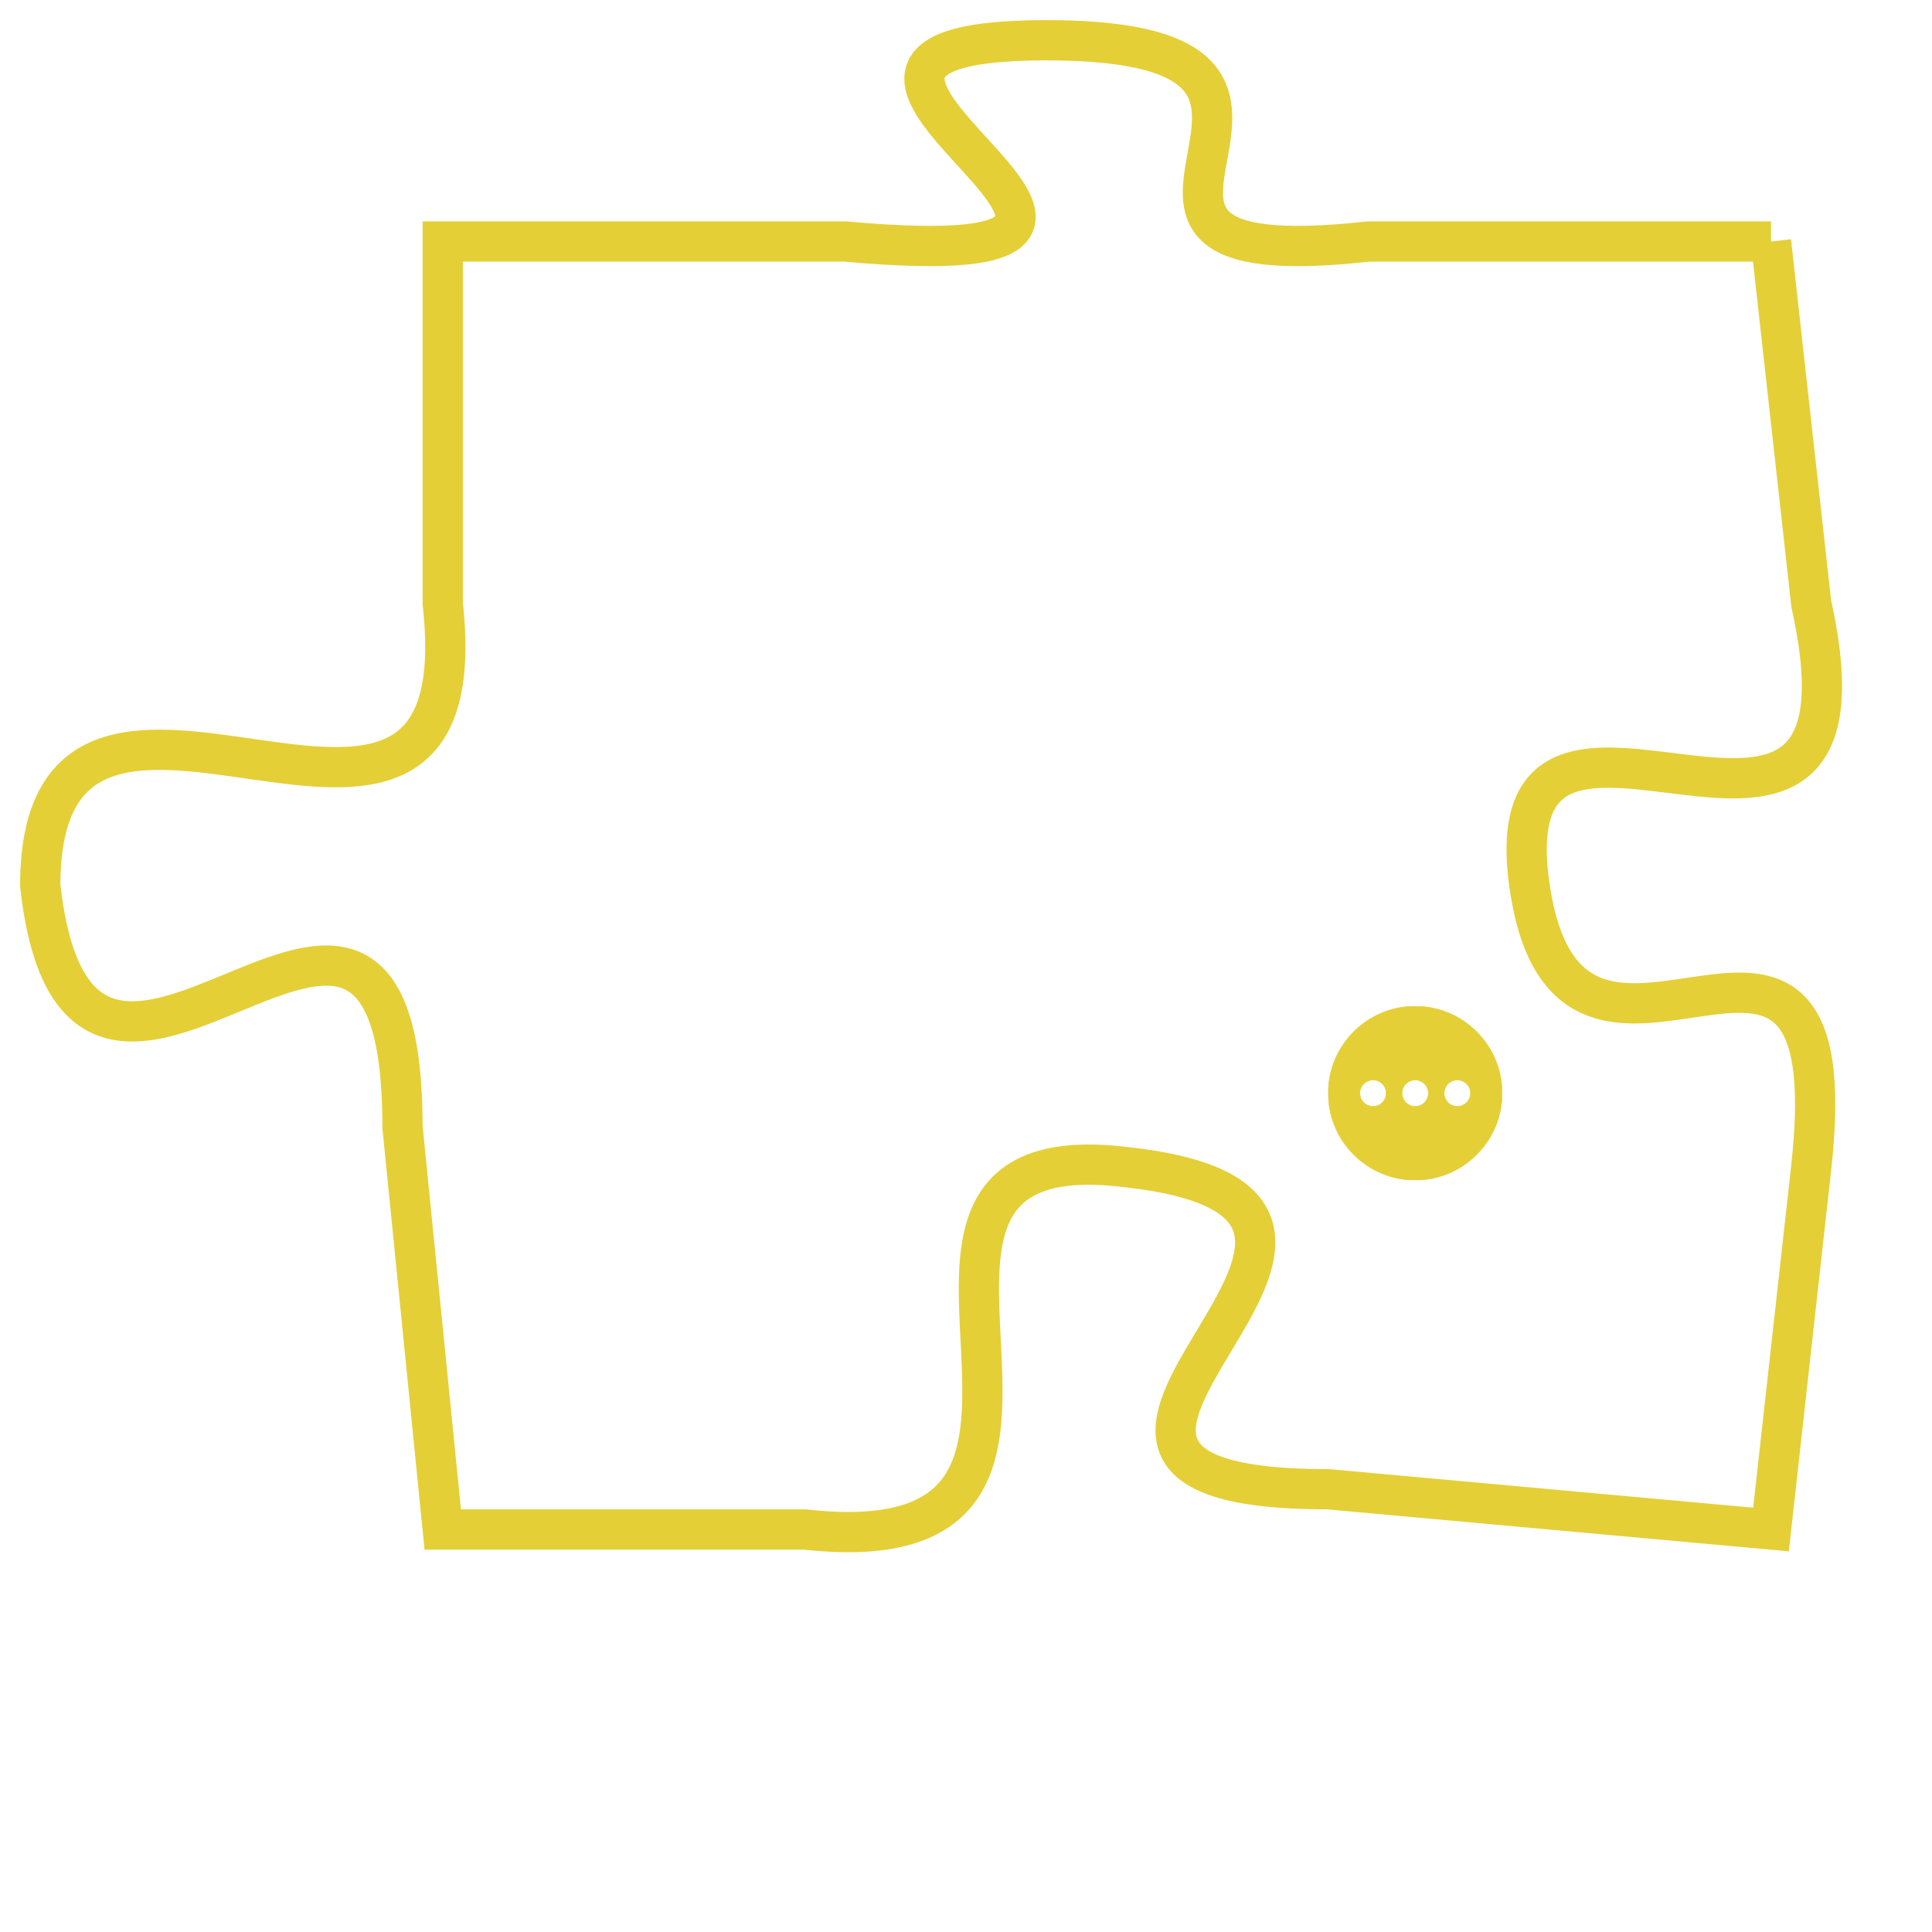 <svg version="1.1" xmlns="http://www.w3.org/2000/svg" xmlns:xlink="http://www.w3.org/1999/xlink" fill="transparent" x="0" y="0" width="350" height="350" preserveAspectRatio="xMinYMin slice"><style type="text/css">.links{fill:transparent;stroke: #E4CF37;}.links:hover{fill:#63D272; opacity:0.4;}</style><defs><g id="allt"><path id="t5253" d="M1782,1280 L1772,1280 C1763,1281 1773,1275 1764,1275 C1755,1275 1770,1281 1759,1280 L1749,1280 1749,1280 L1749,1289 C1750,1298 1739,1288 1739,1296 C1740,1305 1748,1292 1748,1302 L1749,1312 1749,1312 L1758,1312 C1767,1313 1758,1302 1766,1303 C1775,1304 1761,1311 1771,1311 L1782,1312 1782,1312 L1783,1303 C1784,1294 1777,1303 1776,1296 C1775,1289 1785,1298 1783,1289 L1782,1280"/></g><clipPath id="c" clipRule="evenodd" fill="transparent"><use href="#t5253"/></clipPath></defs><svg viewBox="1738 1274 48 40" preserveAspectRatio="xMinYMin meet"><svg width="4380" height="2430"><g><image crossorigin="anonymous" x="0" y="0" href="https://nftpuzzle.license-token.com/assets/completepuzzle.svg" width="100%" height="100%" /><g class="links"><use href="#t5253"/></g></g></svg><svg x="1771" y="1299" height="9%" width="9%" viewBox="0 0 330 330"><g><a xlink:href="https://nftpuzzle.license-token.com/" class="links"><title>See the most innovative NFT based token software licensing project</title><path fill="#E4CF37" id="more" d="M165,0C74.019,0,0,74.019,0,165s74.019,165,165,165s165-74.019,165-165S255.981,0,165,0z M85,190 c-13.785,0-25-11.215-25-25s11.215-25,25-25s25,11.215,25,25S98.785,190,85,190z M165,190c-13.785,0-25-11.215-25-25 s11.215-25,25-25s25,11.215,25,25S178.785,190,165,190z M245,190c-13.785,0-25-11.215-25-25s11.215-25,25-25 c13.785,0,25,11.215,25,25S258.785,190,245,190z"></path></a></g></svg></svg></svg>